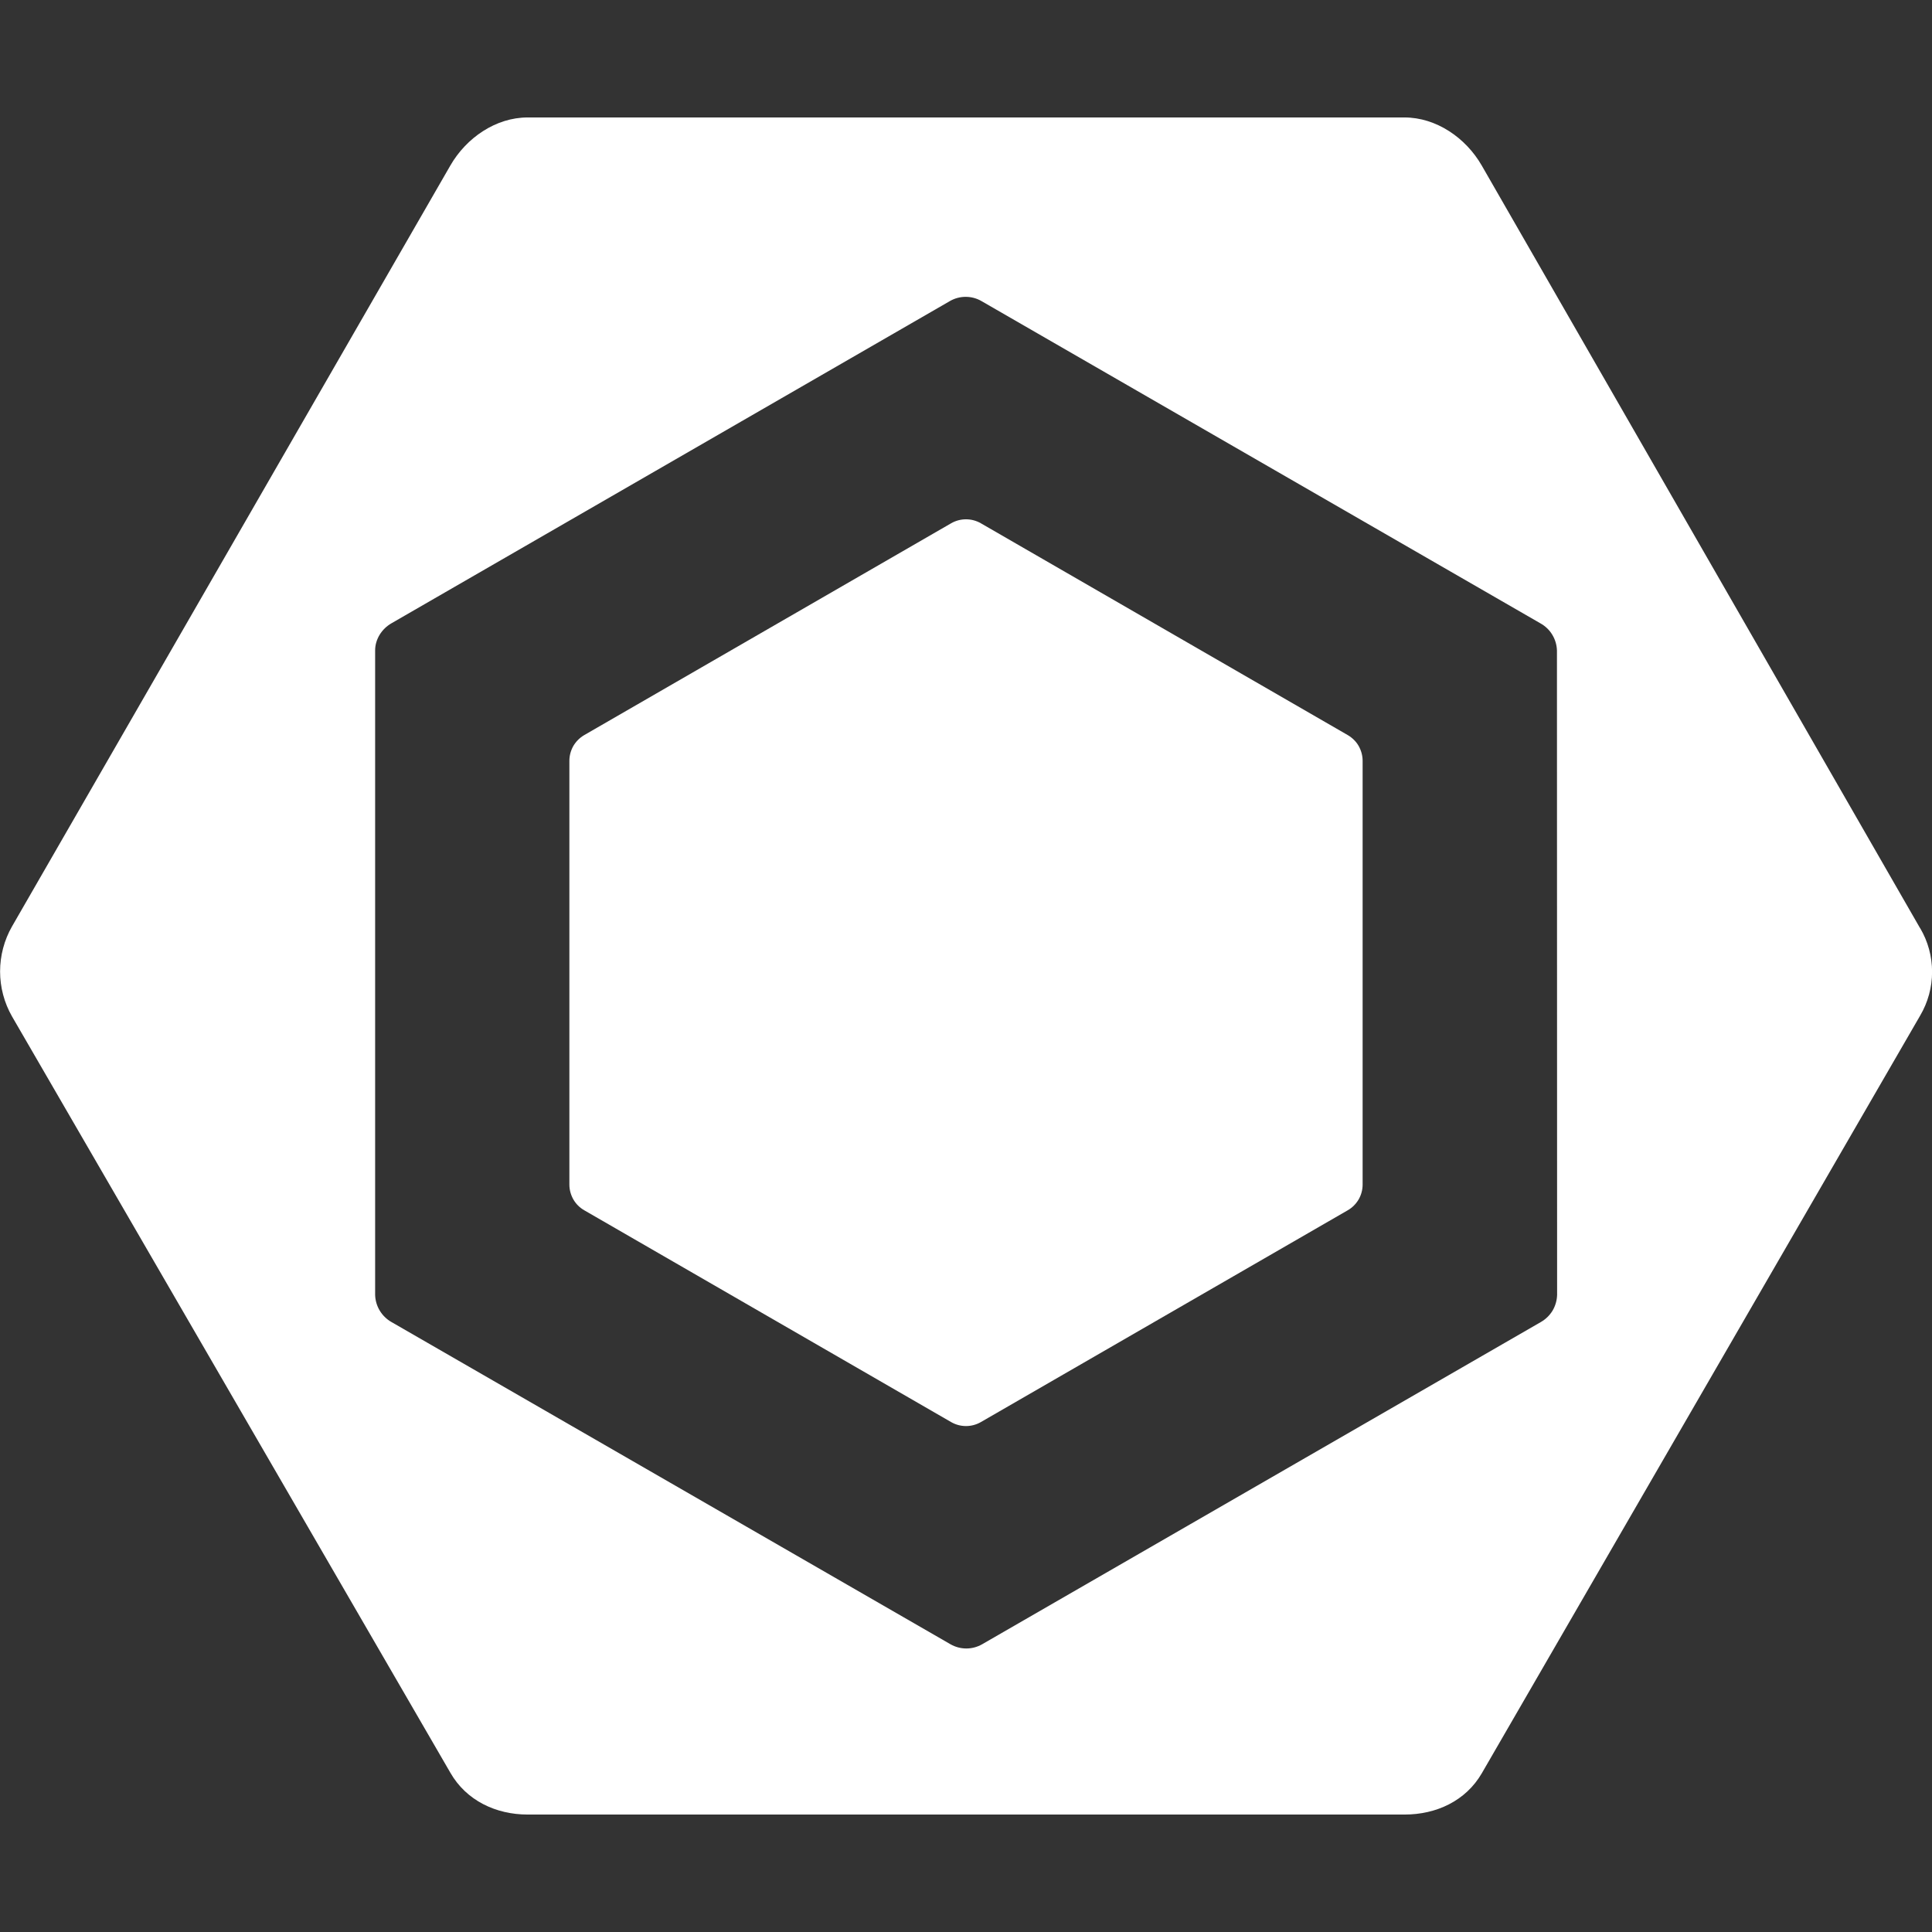<svg width="24" height="24" viewBox="0 0 24 24" fill="none" xmlns="http://www.w3.org/2000/svg">
<rect x="0" y="0" width="24" height="24" fill="#333333" stroke="none"/>
<g clip-path="url(#clip0)">
<path d="M7.257 9.132L11.816 6.5C11.872 6.468 11.935 6.451 12 6.451C12.065 6.451 12.128 6.468 12.184 6.5L16.743 9.132C16.799 9.165 16.846 9.211 16.878 9.267C16.91 9.324 16.927 9.387 16.927 9.452V14.715C16.927 14.78 16.91 14.843 16.878 14.899C16.845 14.955 16.799 15.002 16.743 15.034L12.184 17.666C12.128 17.698 12.065 17.715 12 17.715C11.935 17.715 11.872 17.698 11.816 17.666L7.257 15.034C7.201 15.002 7.154 14.955 7.122 14.899C7.09 14.842 7.073 14.779 7.073 14.714V9.452C7.073 9.387 7.09 9.324 7.122 9.267C7.155 9.211 7.201 9.165 7.257 9.132V9.132ZM23.852 11.53L18.406 2.055C18.208 1.712 17.842 1.459 17.446 1.459H6.555C6.159 1.459 5.793 1.712 5.595 2.055L0.149 11.509C0.052 11.679 0.001 11.872 0.001 12.068C0.001 12.263 0.052 12.456 0.149 12.626L5.596 22.024C5.793 22.366 6.159 22.541 6.555 22.541H17.448C17.843 22.541 18.208 22.371 18.407 22.029L23.853 12.616C23.95 12.451 24.001 12.264 24.001 12.073C24.001 11.882 23.95 11.694 23.853 11.53H23.852ZM19.343 16.086C19.341 16.155 19.321 16.223 19.286 16.282C19.25 16.341 19.199 16.39 19.139 16.424L12.2 20.426C12.14 20.46 12.073 20.478 12.004 20.478C11.935 20.478 11.868 20.46 11.808 20.426L4.865 16.424C4.804 16.39 4.754 16.341 4.718 16.282C4.682 16.223 4.662 16.155 4.66 16.086V8.08C4.66 7.94 4.743 7.811 4.864 7.742L11.8 3.74C11.92 3.67 12.072 3.67 12.192 3.74L19.135 7.743C19.196 7.777 19.247 7.825 19.283 7.885C19.319 7.944 19.339 8.012 19.341 8.081L19.343 16.086Z" fill="#ffffff"/>
</g>
<defs>
<clipPath id="clip0">
<rect width="24" height="24" fill="white"/>
</clipPath>
</defs>
</svg>
